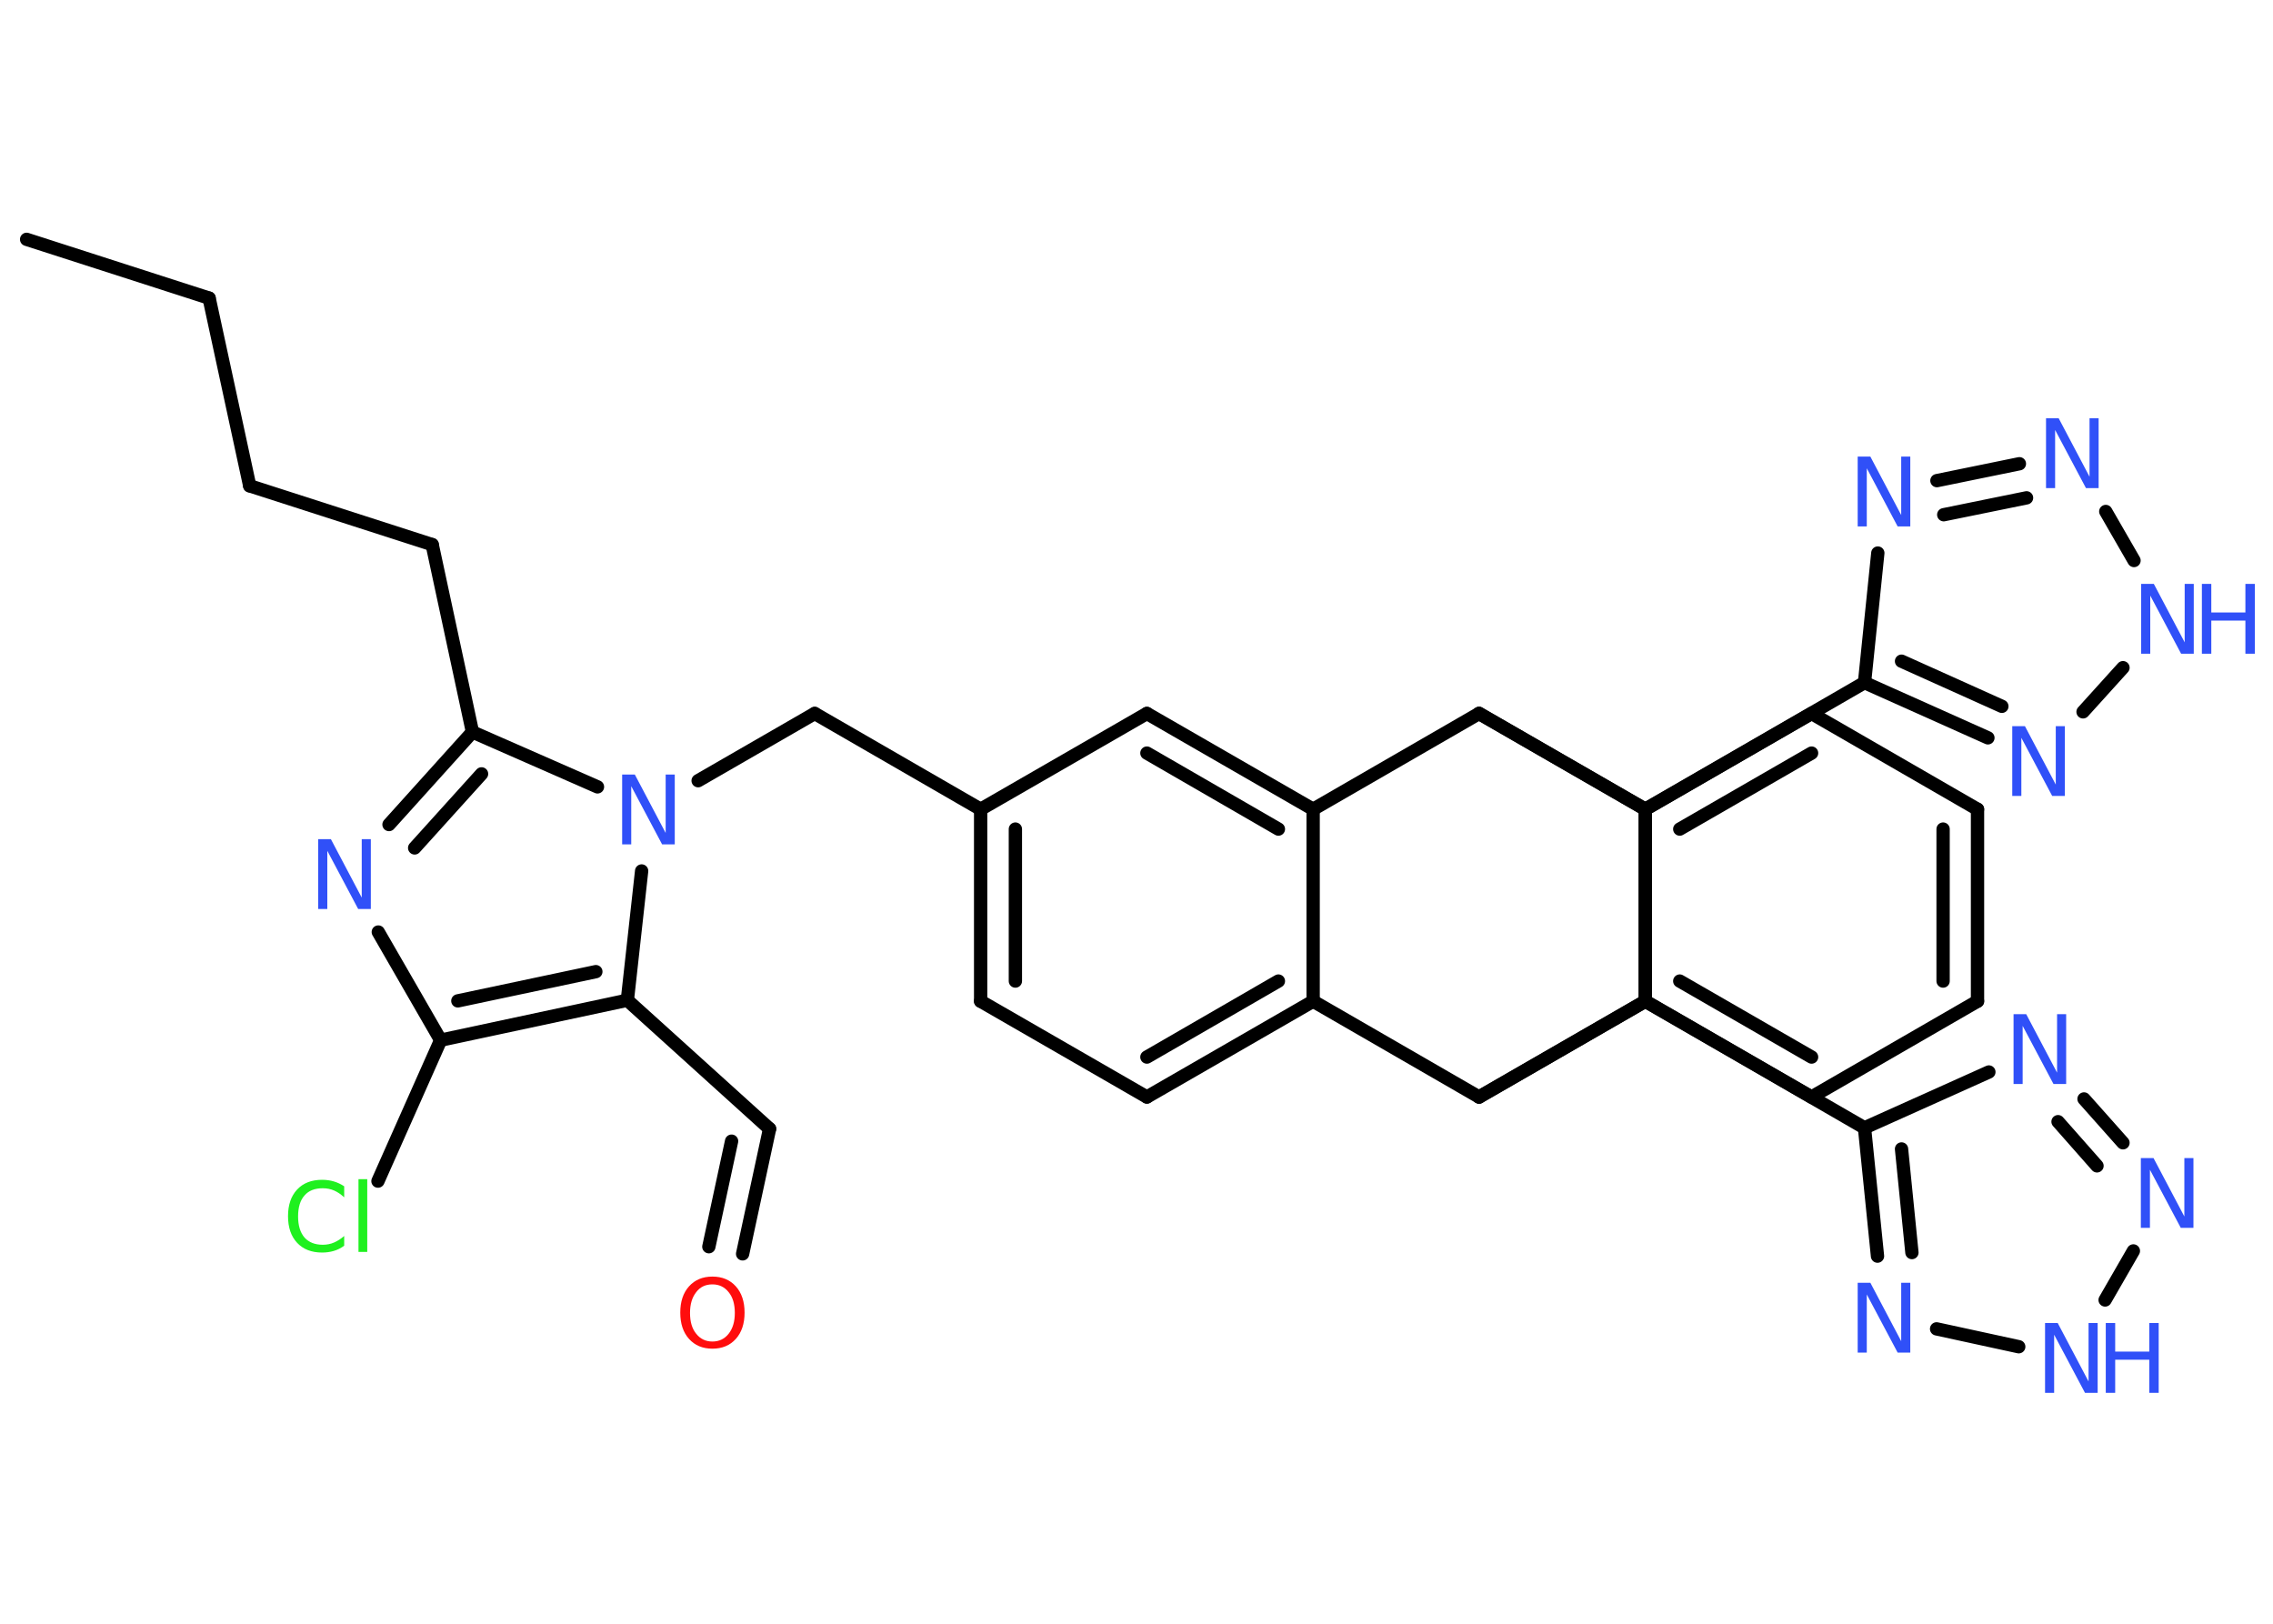 <?xml version='1.0' encoding='UTF-8'?>
<!DOCTYPE svg PUBLIC "-//W3C//DTD SVG 1.1//EN" "http://www.w3.org/Graphics/SVG/1.1/DTD/svg11.dtd">
<svg version='1.2' xmlns='http://www.w3.org/2000/svg' xmlns:xlink='http://www.w3.org/1999/xlink' width='70.0mm' height='50.0mm' viewBox='0 0 70.0 50.0'>
  <desc>Generated by the Chemistry Development Kit (http://github.com/cdk)</desc>
  <g stroke-linecap='round' stroke-linejoin='round' stroke='#000000' stroke-width='.41' fill='#3050F8'>
    <rect x='.0' y='.0' width='70.0' height='50.0' fill='#FFFFFF' stroke='none'/>
    <g id='mol1' class='mol'>
      <line id='mol1bnd1' class='bond' x1='.82' y1='7.37' x2='6.44' y2='9.18'/>
      <line id='mol1bnd2' class='bond' x1='6.44' y1='9.18' x2='7.69' y2='14.96'/>
      <line id='mol1bnd3' class='bond' x1='7.69' y1='14.96' x2='13.31' y2='16.77'/>
      <line id='mol1bnd4' class='bond' x1='13.31' y1='16.77' x2='14.55' y2='22.54'/>
      <g id='mol1bnd5' class='bond'>
        <line x1='14.55' y1='22.54' x2='11.98' y2='25.39'/>
        <line x1='14.83' y1='23.83' x2='12.77' y2='26.11'/>
      </g>
      <line id='mol1bnd6' class='bond' x1='11.65' y1='28.7' x2='13.57' y2='32.03'/>
      <line id='mol1bnd7' class='bond' x1='13.57' y1='32.03' x2='11.64' y2='36.37'/>
      <g id='mol1bnd8' class='bond'>
        <line x1='13.57' y1='32.03' x2='19.32' y2='30.8'/>
        <line x1='14.1' y1='30.82' x2='18.35' y2='29.92'/>
      </g>
      <line id='mol1bnd9' class='bond' x1='19.32' y1='30.8' x2='23.7' y2='34.76'/>
      <g id='mol1bnd10' class='bond'>
        <line x1='23.7' y1='34.76' x2='22.87' y2='38.61'/>
        <line x1='22.53' y1='35.14' x2='21.83' y2='38.39'/>
      </g>
      <line id='mol1bnd11' class='bond' x1='19.32' y1='30.8' x2='19.76' y2='26.82'/>
      <line id='mol1bnd12' class='bond' x1='14.55' y1='22.54' x2='18.4' y2='24.23'/>
      <line id='mol1bnd13' class='bond' x1='21.5' y1='24.04' x2='25.09' y2='21.97'/>
      <line id='mol1bnd14' class='bond' x1='25.09' y1='21.97' x2='30.2' y2='24.92'/>
      <g id='mol1bnd15' class='bond'>
        <line x1='30.2' y1='24.92' x2='30.2' y2='30.83'/>
        <line x1='31.27' y1='25.53' x2='31.27' y2='30.21'/>
      </g>
      <line id='mol1bnd16' class='bond' x1='30.2' y1='30.83' x2='35.32' y2='33.78'/>
      <g id='mol1bnd17' class='bond'>
        <line x1='35.32' y1='33.78' x2='40.44' y2='30.83'/>
        <line x1='35.32' y1='32.55' x2='39.37' y2='30.21'/>
      </g>
      <line id='mol1bnd18' class='bond' x1='40.44' y1='30.83' x2='40.44' y2='24.92'/>
      <g id='mol1bnd19' class='bond'>
        <line x1='40.44' y1='24.92' x2='35.32' y2='21.97'/>
        <line x1='39.37' y1='25.53' x2='35.32' y2='23.19'/>
      </g>
      <line id='mol1bnd20' class='bond' x1='30.2' y1='24.92' x2='35.32' y2='21.97'/>
      <line id='mol1bnd21' class='bond' x1='40.44' y1='24.92' x2='45.55' y2='21.97'/>
      <line id='mol1bnd22' class='bond' x1='45.55' y1='21.97' x2='50.67' y2='24.92'/>
      <g id='mol1bnd23' class='bond'>
        <line x1='55.79' y1='21.97' x2='50.67' y2='24.92'/>
        <line x1='55.79' y1='23.19' x2='51.73' y2='25.53'/>
      </g>
      <line id='mol1bnd24' class='bond' x1='55.79' y1='21.97' x2='60.9' y2='24.92'/>
      <g id='mol1bnd25' class='bond'>
        <line x1='60.9' y1='30.83' x2='60.9' y2='24.92'/>
        <line x1='59.84' y1='30.21' x2='59.84' y2='25.53'/>
      </g>
      <line id='mol1bnd26' class='bond' x1='60.9' y1='30.83' x2='55.79' y2='33.78'/>
      <g id='mol1bnd27' class='bond'>
        <line x1='50.67' y1='30.83' x2='55.79' y2='33.78'/>
        <line x1='51.73' y1='30.21' x2='55.79' y2='32.55'/>
      </g>
      <line id='mol1bnd28' class='bond' x1='50.67' y1='24.92' x2='50.67' y2='30.83'/>
      <line id='mol1bnd29' class='bond' x1='50.67' y1='30.83' x2='45.55' y2='33.78'/>
      <line id='mol1bnd30' class='bond' x1='40.44' y1='30.83' x2='45.55' y2='33.78'/>
      <line id='mol1bnd31' class='bond' x1='45.55' y1='33.78' x2='50.67' y2='30.83'/>
      <line id='mol1bnd32' class='bond' x1='50.67' y1='30.83' x2='57.42' y2='34.73'/>
      <line id='mol1bnd33' class='bond' x1='57.42' y1='34.73' x2='61.25' y2='33.01'/>
      <g id='mol1bnd34' class='bond'>
        <line x1='65.38' y1='35.19' x2='64.18' y2='33.84'/>
        <line x1='64.58' y1='35.9' x2='63.38' y2='34.54'/>
      </g>
      <line id='mol1bnd35' class='bond' x1='65.7' y1='38.52' x2='64.83' y2='40.03'/>
      <line id='mol1bnd36' class='bond' x1='62.17' y1='41.47' x2='59.64' y2='40.92'/>
      <g id='mol1bnd37' class='bond'>
        <line x1='57.42' y1='34.73' x2='57.82' y2='38.68'/>
        <line x1='58.56' y1='35.38' x2='58.88' y2='38.57'/>
      </g>
      <line id='mol1bnd38' class='bond' x1='50.67' y1='30.83' x2='50.67' y2='24.92'/>
      <line id='mol1bnd39' class='bond' x1='45.55' y1='21.97' x2='50.67' y2='24.92'/>
      <line id='mol1bnd40' class='bond' x1='50.67' y1='24.92' x2='57.42' y2='21.02'/>
      <line id='mol1bnd41' class='bond' x1='57.42' y1='21.02' x2='57.83' y2='17.03'/>
      <g id='mol1bnd42' class='bond'>
        <line x1='62.19' y1='14.28' x2='59.65' y2='14.8'/>
        <line x1='62.41' y1='15.33' x2='59.86' y2='15.85'/>
      </g>
      <line id='mol1bnd43' class='bond' x1='64.85' y1='15.75' x2='65.72' y2='17.26'/>
      <line id='mol1bnd44' class='bond' x1='65.38' y1='20.56' x2='64.15' y2='21.92'/>
      <g id='mol1bnd45' class='bond'>
        <line x1='57.42' y1='21.02' x2='61.22' y2='22.72'/>
        <line x1='58.56' y1='20.36' x2='61.65' y2='21.75'/>
      </g>
      <path id='mol1atm6' class='atom' d='M9.8 25.84h.39l.95 1.8v-1.8h.28v2.15h-.39l-.95 -1.79v1.79h-.28v-2.15z' stroke='none'/>
      <path id='mol1atm8' class='atom' d='M10.6 36.56v.31q-.15 -.14 -.31 -.21q-.16 -.07 -.35 -.07q-.37 .0 -.56 .22q-.2 .22 -.2 .65q.0 .42 .2 .65q.2 .22 .56 .22q.19 .0 .35 -.07q.16 -.07 .31 -.2v.3q-.15 .11 -.32 .16q-.17 .05 -.36 .05q-.49 .0 -.77 -.3q-.28 -.3 -.28 -.82q.0 -.52 .28 -.82q.28 -.3 .77 -.3q.19 .0 .36 .05q.17 .05 .32 .15zM11.04 36.31h.27v2.24h-.27v-2.24z' stroke='none' fill='#1FF01F'/>
      <path id='mol1atm11' class='atom' d='M21.94 39.55q-.32 .0 -.5 .24q-.19 .24 -.19 .64q.0 .41 .19 .64q.19 .24 .5 .24q.31 .0 .5 -.24q.19 -.24 .19 -.64q.0 -.41 -.19 -.64q-.19 -.24 -.5 -.24zM21.94 39.31q.45 .0 .72 .3q.27 .3 .27 .81q.0 .51 -.27 .81q-.27 .3 -.72 .3q-.45 .0 -.72 -.3q-.27 -.3 -.27 -.81q.0 -.51 .27 -.81q.27 -.3 .72 -.3z' stroke='none' fill='#FF0D0D'/>
      <path id='mol1atm12' class='atom' d='M19.16 23.85h.39l.95 1.8v-1.8h.28v2.15h-.39l-.95 -1.79v1.79h-.28v-2.15z' stroke='none'/>
      <path id='mol1atm30' class='atom' d='M62.01 31.23h.39l.95 1.8v-1.8h.28v2.15h-.39l-.95 -1.79v1.79h-.28v-2.15z' stroke='none'/>
      <path id='mol1atm31' class='atom' d='M65.93 35.66h.39l.95 1.8v-1.8h.28v2.15h-.39l-.95 -1.79v1.79h-.28v-2.15z' stroke='none'/>
      <g id='mol1atm32' class='atom'>
        <path d='M62.98 40.74h.39l.95 1.8v-1.8h.28v2.15h-.39l-.95 -1.79v1.79h-.28v-2.15z' stroke='none'/>
        <path d='M64.85 40.74h.29v.88h1.05v-.88h.29v2.15h-.29v-1.02h-1.05v1.02h-.29v-2.15z' stroke='none'/>
      </g>
      <path id='mol1atm33' class='atom' d='M57.21 39.5h.39l.95 1.8v-1.8h.28v2.15h-.39l-.95 -1.79v1.79h-.28v-2.15z' stroke='none'/>
      <path id='mol1atm36' class='atom' d='M57.21 14.06h.39l.95 1.8v-1.8h.28v2.15h-.39l-.95 -1.79v1.79h-.28v-2.15z' stroke='none'/>
      <path id='mol1atm37' class='atom' d='M63.01 12.88h.39l.95 1.8v-1.8h.28v2.15h-.39l-.95 -1.79v1.79h-.28v-2.15z' stroke='none'/>
      <g id='mol1atm38' class='atom'>
        <path d='M65.94 17.98h.39l.95 1.8v-1.8h.28v2.15h-.39l-.95 -1.79v1.79h-.28v-2.15z' stroke='none'/>
        <path d='M67.81 17.98h.29v.88h1.05v-.88h.29v2.15h-.29v-1.02h-1.05v1.02h-.29v-2.15z' stroke='none'/>
      </g>
      <path id='mol1atm39' class='atom' d='M61.97 22.36h.39l.95 1.8v-1.8h.28v2.15h-.39l-.95 -1.79v1.79h-.28v-2.15z' stroke='none'/>
    </g>
  </g>
</svg>
